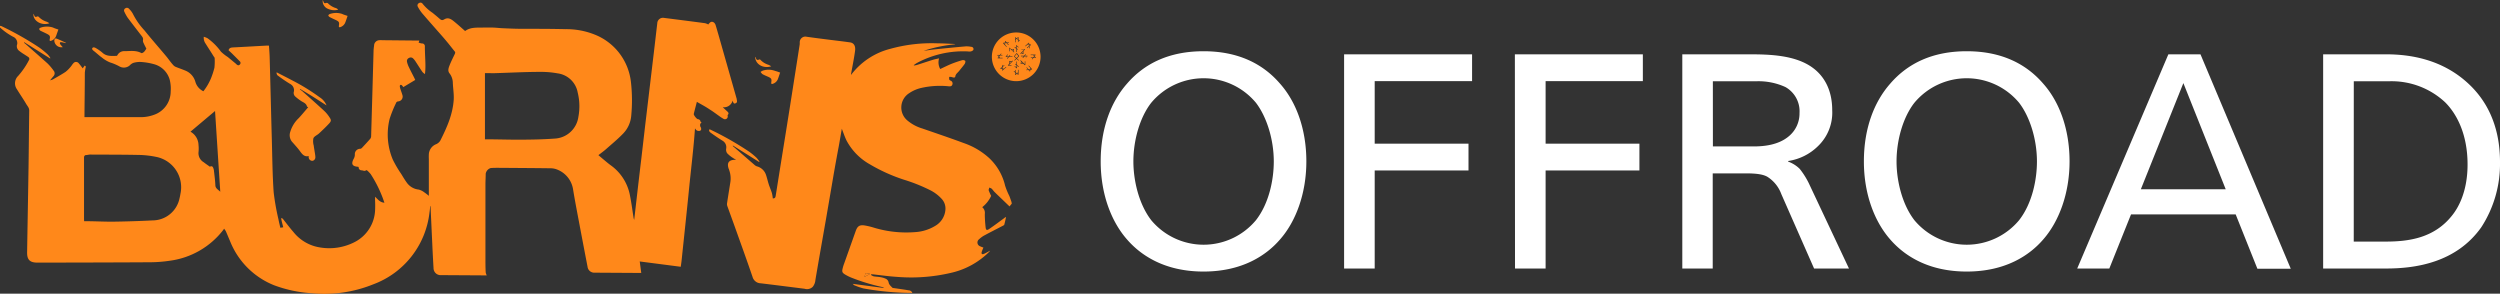 <svg xmlns="http://www.w3.org/2000/svg" viewBox="0 0 559.65 65.74"><rect x="0" y="0" width="559.65" height="65.74" fill="#333333" stroke="none"/><defs><style>.cls-1{fill:#ff881a;}.cls-2{fill:#fff;}</style></defs><title>Ресурс 2</title><g id="Слой_2" data-name="Слой 2"><g id="burns_Изображение" data-name="burns Изображение"><path class="cls-1" d="M0,5.79a1.07,1.07,0,0,1,.3.05,68.12,68.12,0,0,1,8.56,4.85,19.33,19.33,0,0,1,1.85,1.53,4.61,4.61,0,0,1,.57.78l-.08.08L5.45,9.46l-.08.11.35.28C7.37,11.3,9,12.73,10.65,14.21A12.13,12.13,0,0,1,12,15.81a.92.92,0,0,1-.06,1.28c-.22.26-.44.53-.74.9a3.84,3.84,0,0,0,.66-.22c.94-.55,1.89-1.07,2.8-1.67A6.82,6.82,0,0,0,15.77,15c.24-.25.4-.57.64-.82a.76.76,0,0,1,1.23,0,13,13,0,0,1,.87,1.12l.46-.63.25.23a9.8,9.8,0,0,0-.23,1.4c0,3.25-.06,6.51-.08,9.76a1.1,1.1,0,0,0,0,.16c.11,0,.23,0,.34,0h11.9A8.65,8.65,0,0,0,35,25.49a5.53,5.53,0,0,0,3.21-5A8.36,8.36,0,0,0,38,17.88a5,5,0,0,0-3.59-3.53,14.1,14.1,0,0,0-2.94-.48,5.07,5.07,0,0,0-1.68.23,2.45,2.45,0,0,0-.76.55,2,2,0,0,1-2.32.2,11.15,11.15,0,0,0-2-.85,6.85,6.85,0,0,1-1.89-1.11c-.63-.45-1.2-1-1.79-1.46a1.87,1.87,0,0,1-.36-.34.37.37,0,0,1,0-.33A.43.43,0,0,1,21,10.6a1.22,1.22,0,0,1,.5.19,9.44,9.44,0,0,1,1.42,1c.93.87,2.05.73,3.16.72.08,0,.18-.1.22-.18a1.68,1.68,0,0,1,1.58-.88c1.27,0,2.57-.24,3.77.43.12.07.45-.13.61-.28a4.11,4.11,0,0,0,.5-.72c-.17-.34-.39-.74-.57-1.15A1.32,1.32,0,0,1,32,9c.12-.48-.14-.75-.39-1.08-1-1.29-2-2.59-3-3.91a9.46,9.46,0,0,1-.77-1.38.56.56,0,0,1,.24-.78.6.6,0,0,1,.82.14,4.53,4.53,0,0,1,.85,1.11,15.66,15.66,0,0,0,2.56,3.67c1.61,2,3.28,3.89,4.91,5.84.55.66,1,1.36,1.6,2a1.52,1.52,0,0,0,.59.39c.69.28,1.39.51,2.07.8a3.8,3.8,0,0,1,2.27,2.56,3.38,3.38,0,0,0,1.78,2.07,12.45,12.45,0,0,0,1.68-2.85A17.38,17.38,0,0,0,48,15.17,12.66,12.66,0,0,0,48.05,13c0-.12-.12-.23-.2-.35-.61-1-1.22-1.91-1.82-2.88a2.22,2.22,0,0,1-.41-1.54,4.67,4.67,0,0,1,.85.34,13.37,13.37,0,0,1,3,3A9.9,9.9,0,0,0,51,12.77l1.81,1.5.16.16c.23.2.48.29.73,0a.48.48,0,0,0-.05-.73c-.58-.6-1.17-1.18-1.76-1.77-.25-.24-.51-.47-.73-.68.19-.61.65-.61,1.15-.64,2.45-.12,4.9-.27,7.35-.4h.55c.06.9.14,1.8.16,2.7.17,6.08.31,12.17.48,18.25.11,4,.14,7.91.41,11.85a53,53,0,0,0,1.08,6.11c.11.61.27,1.21.42,1.87l.65-.11c-.15-.59-.3-1.14-.42-1.7a1.23,1.23,0,0,1,0-.4,1.32,1.32,0,0,1,.34.22c.79,1,1.54,2,2.36,2.94a9.42,9.42,0,0,0,5.82,3.43,12.43,12.43,0,0,0,7.94-1.21,8.41,8.41,0,0,0,4.51-6.92,24.25,24.25,0,0,0,0-2.45c0-.24,0-.47,0-.75.62.56,1.08,1.28,2.1,1.34-.19-.51-.32-.93-.48-1.32A27.81,27.81,0,0,0,83,39a6.28,6.28,0,0,0-.85-.87.22.22,0,0,0-.21,0c-.35.27-.66,0-1,0s-.69-.28-.65-.73c0,0-.07-.06-.09-.06-1.37-.09-1.65-.63-1-1.83a2,2,0,0,0,.24-.87,1.19,1.19,0,0,1,1.22-1.33.66.66,0,0,0,.37-.21c.62-.66,1.24-1.33,1.83-2a1,1,0,0,0,.22-.55q.28-9.51.54-19a9.27,9.27,0,0,1,.12-1.31A1.23,1.23,0,0,1,84.89,9a4.86,4.86,0,0,1,.72,0l7.9.08h.36l-.16.45a3.11,3.11,0,0,0,.73.2.61.61,0,0,1,.67.68c0,1.28.09,2.57.12,3.85a15.18,15.18,0,0,1-.1,2.32,2.65,2.65,0,0,1-.56-.46c-.55-.8-1.06-1.62-1.59-2.43a3.68,3.68,0,0,0-.43-.53.76.76,0,0,0-1-.18.75.75,0,0,0-.44.86A5.18,5.18,0,0,0,91.52,15c.38.81.8,1.59,1.2,2.39.09.17.16.35.23.51L90.28,19.5a3.09,3.09,0,0,0-.31-.4.37.37,0,0,0-.31-.1.35.35,0,0,0-.16.29,2.88,2.88,0,0,0,.14.66c.14.43.31.85.43,1.29a1.08,1.08,0,0,1-.92,1.46.55.55,0,0,0-.51.4,26.17,26.17,0,0,0-1.42,3.52,14.54,14.54,0,0,0,.7,9.08,24.6,24.6,0,0,0,1.9,3.24c.39.65.78,1.3,1.22,1.91a3.76,3.76,0,0,0,2.69,1.59,3.33,3.33,0,0,1,1.2.58,13.46,13.46,0,0,1,1.07.82c0-.23,0-.37,0-.51q0-3.86,0-7.72a10.64,10.64,0,0,1,0-1.09,2.59,2.59,0,0,1,1.65-2.25,2,2,0,0,0,.92-.8c1.46-2.9,2.79-5.86,3-9.16.07-1.24-.15-2.5-.2-3.75a3.53,3.53,0,0,0-.75-2.15c-.48-.62-.16-1.32.09-1.95.32-.79.71-1.56,1.08-2.33.1-.22.18-.39,0-.62-.6-.73-1.17-1.49-1.78-2.21-.82-1-1.66-1.92-2.49-2.87-1-1.14-2-2.27-3-3.44a9,9,0,0,1-1-1.51.58.58,0,0,1,.3-.8.58.58,0,0,1,.81.19,9.87,9.87,0,0,0,2.2,2q.79.64,1.56,1.31c.29.25.54.45,1,.19,1-.63,1.72,0,2.43.58s1.53,1.32,2.3,2c1.21-.91,2.66-.74,4.07-.78.66,0,1.33,0,2,0s1.57.12,2.35.15c1.36.06,2.72.12,4.08.13,3.35,0,6.69,0,10,.08A17,17,0,0,1,133,7.69a12.94,12.94,0,0,1,8.24,10.67,36.05,36.05,0,0,1,.07,7.53A6.52,6.52,0,0,1,139.4,30c-1.18,1.21-2.49,2.29-3.76,3.41-.52.46-1.09.86-1.68,1.32l1,.85c.6.49,1.17,1,1.8,1.45a10.71,10.71,0,0,1,4.3,6.92c.31,1.54.5,3.11.75,4.66a2.22,2.22,0,0,0,.16.61q.37-3.22.74-6.43.44-3.78.89-7.56.42-3.62.84-7.25l2-16.81q.35-3,.7-6A1.27,1.27,0,0,1,148.61,4c3.07.39,6.14.78,9.21,1.19a3.08,3.08,0,0,1,.74.29A2.13,2.13,0,0,1,159,5c.42-.31,1,0,1.19.6s.42,1.42.63,2.13l4.11,14.45s0,.09,0,.13c.08.32.14.65-.26.81s-.46,0-.67-.59a2,2,0,0,1-2.21,1.47l1,.93c.26.23.44.47.12.8-.06.06,0,.19,0,.29a.62.62,0,0,1-.93.59,9.36,9.36,0,0,1-1-.65c-.69-.48-1.36-1-2.08-1.44C158,23.9,157,23.38,156,22.8c-.24.95-.48,1.82-.69,2.69-.06.27.62,1.14.92,1.19a.63.63,0,0,1,.58.48c0,.13.18.22.26.33-.26,0-.42.41-.31.76,0,.11.11.22.15.33.11.29.08.59-.21.7a.94.94,0,0,1-.69-.07c-.2-.1-.32-.34-.43-.46-.33,4.69-.93,9.41-1.39,14.14-.51,5.09-1.06,10.18-1.59,15.26-.05.51-.13,1-.21,1.57l-9.18-1.19.34,2.57H143l-9.9-.06a1.5,1.5,0,0,1-1.57-1.32q-.93-4.81-1.84-9.63c-.49-2.6-1-5.2-1.42-7.81A5.68,5.68,0,0,0,124.83,38a4,4,0,0,0-1.63-.33c-3.88-.05-7.75-.07-11.63-.1-.57,0-1.15,0-1.72.05a1.62,1.62,0,0,0-1.12,1.26c0,.83-.06,1.66-.06,2.5q0,8.22,0,16.44c0,1.06,0,2.12.06,3.18a2.38,2.38,0,0,0,.24.65,1.23,1.23,0,0,1-.26,0l-9.95-.06A1.58,1.58,0,0,1,97.05,60q-.16-2.7-.28-5.4c-.13-2.74-.25-5.47-.38-8.21a.47.47,0,0,0-.11-.31c0,.48-.06,1-.13,1.45A19.47,19.47,0,0,1,83.61,63.63a29.31,29.31,0,0,1-14,2,29,29,0,0,1-8.27-1.78A17.63,17.63,0,0,1,51.51,54c-.32-.73-.62-1.48-.94-2.21a4.42,4.42,0,0,0-.41-.6c-.07.11-.11.19-.16.26a18.11,18.11,0,0,1-12,6.92,31,31,0,0,1-4.43.34c-7.74.05-15.48.06-23.21.08h-2c-1.67,0-2.32-.64-2.29-2.31.1-6.39.22-12.78.32-19.17.06-4.19.09-8.39.15-12.58,0-.64-.43-1-.72-1.53C5.2,22.14,4.47,21.1,3.8,20a2.3,2.3,0,0,1,.26-3,17.38,17.38,0,0,0,2.48-3.65.52.52,0,0,0-.09-.49c-.34-.27-.73-.49-1.09-.73a10.4,10.4,0,0,1-1.07-.75A1.27,1.27,0,0,1,3.85,9.9a1.56,1.56,0,0,0-.67-1.54A14,14,0,0,1,0,6.15ZM18.83,49.52l.55,0c2,0,4.08.13,6.12.1q4.31-.06,8.62-.28a6.18,6.18,0,0,0,6.08-5c.08-.31.14-.62.19-.93a6.93,6.93,0,0,0-5.53-8.31,21,21,0,0,0-4.05-.42c-3.54-.07-7.08-.06-10.62-.08-.3,0-.6.1-.9.11s-.48.2-.48.57c0,4.57,0,9.14,0,13.71Zm89.73-33.15V31.19H109c2.57,0,5.15.1,7.72.08s4.91-.06,7.35-.24a5.64,5.64,0,0,0,5.41-4.89,12.67,12.67,0,0,0-.15-5.4,5.27,5.27,0,0,0-4.52-4.32,20.71,20.71,0,0,0-3.74-.33c-3.44,0-6.87.19-10.31.29C110,16.39,109.31,16.37,108.55,16.37ZM48.14,24.85l-5.5,4.63a3.52,3.52,0,0,1,1.8,3,7.48,7.48,0,0,1,0,1.58,2.34,2.34,0,0,0,1.15,2.25c.44.35.9.65,1.38,1,.45-.19.66-.09.82.43a2,2,0,0,1,.09.35c.12,1.11.28,2.22.33,3.34,0,.77.64,1,1.1,1.5Z"/><path class="cls-1" d="M226.5,45.58l-.51.63-1.11-1.07c-.73-.7-1.47-1.4-2.19-2.11-.26-.25-.46-.57-.72-.81a1.7,1.7,0,0,0-.52-.22c0,.21-.17.44-.12.61a11.78,11.78,0,0,0,.55,1.24,6.86,6.86,0,0,1-2,2.53,1.65,1.65,0,0,1,.58,1.53c0,1,.07,2,.18,3,.07.6.28.71.78.36,1.14-.77,2.23-1.6,3.34-2.41a1.4,1.4,0,0,1,.46-.28c-.13.56-.24,1.14-.4,1.69,0,.13-.25.23-.4.31-1.38.72-2.77,1.42-4.14,2.16a5.77,5.77,0,0,0-1.09.81.9.9,0,0,0,.21,1.58,6.48,6.48,0,0,0,.75.29,8.83,8.83,0,0,0-.39,1c-.11.42.09.59.49.42s.91-.47,1.41-.73c-.09.11-.15.19-.22.27a17.56,17.56,0,0,1-8.78,4.75,38.89,38.89,0,0,1-11.87.85c-1.81-.11-3.61-.37-5.42-.57l-.35,0-.06.13a2.37,2.37,0,0,0,.62.32c.5.09,1,.09,1.53.19a4.44,4.44,0,0,1,1.28.4,1.16,1.16,0,0,1,.53.73c.09.56.5.85.83,1.21.08.09.28.09.42.11,1.08.16,2.16.3,3.23.49a.89.89,0,0,1,.83.58.92.92,0,0,1-.19,0,61.87,61.87,0,0,1-10.74-1,14.39,14.39,0,0,1-2-.69c-.13,0-.22-.18-.42-.34l6.92.92,0-.12-.42-.11a44,44,0,0,1-6.85-2.1,10.33,10.33,0,0,1-1.3-.65c-.69-.4-.78-.65-.59-1.42.09-.35.19-.7.31-1l2.61-7.35c.38-1.06.83-1.4,1.94-1.25a15,15,0,0,1,2.11.5,25.06,25.06,0,0,0,9.28,1,9.79,9.79,0,0,0,4.46-1.39,4.58,4.58,0,0,0,2.29-3.61,3.17,3.17,0,0,0-.79-2.39,8.89,8.89,0,0,0-2.63-2,38.15,38.15,0,0,0-5.89-2.35,38,38,0,0,1-7.63-3.45,13.19,13.19,0,0,1-5.2-5.32c-.41-.85-.71-1.76-1.05-2.63l-.65,3.75Q187,36.78,186.29,41c-.47,2.74-.94,5.48-1.41,8.21-.41,2.34-.82,4.67-1.23,7q-.56,3.21-1.11,6.43a2.85,2.85,0,0,1-.6,1.57,1.83,1.83,0,0,1-1.84.43c-3.27-.41-6.53-.83-9.8-1.22A1.94,1.94,0,0,1,168.47,62c-1.31-3.83-2.69-7.63-4.05-11.44-.52-1.45-1.05-2.89-1.57-4.34a1.45,1.45,0,0,1-.1-.66c.23-1.54.48-3.07.72-4.6a5.59,5.59,0,0,0-.26-2.95c0-.1-.08-.2-.11-.3-.4-1.25.05-1.89,1.37-1.94l.32,0a9.28,9.28,0,0,1-.81-.48,6.55,6.55,0,0,1-1.21-1,1.42,1.42,0,0,1-.21-1,1.69,1.69,0,0,0-.8-1.78c-.9-.56-1.77-1.16-2.63-1.77-.22-.16-.48-.38-.36-.76a1,1,0,0,1,.18,0,68.32,68.32,0,0,1,8.79,5,15.38,15.38,0,0,1,1.61,1.33,6.2,6.2,0,0,1,.67.87l-.09.08-5.84-3.67-.07.09.28.24,4.61,4a1.59,1.59,0,0,0,.53.32,2.91,2.91,0,0,1,2,1.81c.26.71.41,1.45.64,2.17s.51,1.32.72,2a8.67,8.67,0,0,1,.2,1.2c.38,0,.57-.12.64-.54.74-4.67,1.49-9.34,2.24-14q.86-5.37,1.7-10.74.73-4.63,1.45-9.26c0-.13,0-.27,0-.41a1.26,1.26,0,0,1,1.57-1.24c1.72.25,3.44.46,5.17.68,1.51.19,3,.36,4.54.58.87.13,1.24.85,1.11,1.85-.23,1.76-.6,3.51-.91,5.27,0,0,0,.05,0,.09s.09,0,.11-.07a15.92,15.92,0,0,1,8.68-5.7,34.63,34.63,0,0,1,10.56-1.23c1.24,0,2.48.09,3.72.14a.53.53,0,0,1,.26.08,31.37,31.37,0,0,0-7.08,1.46c.84-.11,1.67-.24,2.51-.33,2.3-.24,4.61-.47,6.91-.67a5.26,5.26,0,0,1,1.22.1c.34,0,.6.28.51.62,0,.18-.34.34-.55.41a2.31,2.31,0,0,1-.72,0,21.84,21.84,0,0,0-11.4,2.6c-.23.13-.44.3-.66.44l0,.11a4.32,4.32,0,0,0,.63-.1c1.21-.39,2.41-.79,3.63-1.17.42-.13.86-.21,1.39-.33a3.05,3.05,0,0,0,.25,2.39c.86-.4,1.67-.81,2.5-1.15a25.3,25.3,0,0,1,2.4-.82.83.83,0,0,1,.69.13c.1.1,0,.49-.09.66-.37.53-.79,1-1.2,1.53s-.88.75-.94,1.4c0,.07-.21.18-.32.17a4.62,4.62,0,0,1-.61-.16,3.6,3.6,0,0,0-.41,0,1.74,1.74,0,0,0,0,.56c0,.12.19.23.32.29a.67.67,0,0,1,.38.86c-.12.38-.43.44-.81.4a18.93,18.93,0,0,0-6.09.35,7.93,7.93,0,0,0-2.74,1.17,3.79,3.79,0,0,0-.41,6.15,9.3,9.3,0,0,0,3.34,1.78c3.08,1.07,6.18,2.11,9.24,3.25a16.36,16.36,0,0,1,5.68,3.34,12.34,12.34,0,0,1,3.6,6.23,16.58,16.58,0,0,0,.95,2.3c.17.43.31.87.47,1.31ZM193.49,62l1.31-.7-1-.18Z"/><path class="cls-1" d="M61.93,16.19c1.19.62,2.32,1.18,3.44,1.78a45.44,45.44,0,0,1,6.18,3.8,3.87,3.87,0,0,1,1.55,1.82c-1-.62-1.93-1.24-2.9-1.85s-2-1.22-3-1.82l-.06.09c.18.14.38.27.55.42,1.69,1.5,3.38,3,5,4.5a7.72,7.72,0,0,1,1.08,1.34c.39.57.41.83-.06,1.34-.72.79-1.51,1.53-2.29,2.26-.41.38-1.05.62-1.26,1.07a3.45,3.45,0,0,0,.07,1.64c.08.65.21,1.3.31,2a4.73,4.73,0,0,1,.06.63A.81.81,0,0,1,70,36a.82.82,0,0,1-.9-.77c0-.07,0-.15,0-.3-1,.26-1.51-.49-2-1.16s-1.18-1.41-1.78-2.1a2.32,2.32,0,0,1-.33-2.19,6.91,6.91,0,0,1,1.91-3.06c.71-.77,1.38-1.59,2.09-2.42-.16-.09-.26-.12-.27-.16-.16-.73-.82-.9-1.34-1.25a11.19,11.19,0,0,1-1.3-1,1.07,1.07,0,0,1-.28-1.13A1.57,1.57,0,0,0,65,18.82Q63.63,18,62.31,17A.75.75,0,0,1,61.93,16.19Z"/><path class="cls-1" d="M174.64,16.25c-.18.52-.33,1-.48,1.4A1.81,1.81,0,0,1,173,18.76c-.29.11-.38,0-.34-.33.12-.79,0-.91-.68-1.23-.43-.19-.86-.36-1.27-.59a2.13,2.13,0,0,1-.45-.51,2.24,2.24,0,0,1,.57-.31,4.18,4.18,0,0,1,2.71.09C174,16,174.34,16.14,174.64,16.25Z"/><path class="cls-1" d="M77.81,3.56c-.17.5-.33,1-.49,1.41a1.79,1.79,0,0,1-1.13,1.1c-.31.11-.37-.08-.32-.34.12-.75,0-.9-.64-1.22-.49-.23-1-.46-1.46-.71-.13-.07-.3-.29-.27-.37a.61.61,0,0,1,.39-.31,4.27,4.27,0,0,1,2.71,0C77,3.32,77.47,3.44,77.81,3.56Z"/><path class="cls-1" d="M13.07,6.61c-.18.51-.34.95-.49,1.39a1.81,1.81,0,0,1-1.11,1.12c-.3.12-.41,0-.34-.35.15-.68,0-.87-.58-1.17s-1-.47-1.51-.73c-.14-.07-.21-.27-.31-.41.14-.1.28-.26.43-.29a4.34,4.34,0,0,1,2.72,0C12.29,6.38,12.73,6.49,13.07,6.61Z"/><path class="cls-1" d="M72.25,0a4,4,0,0,1,.18.41c.09.3.25.37.55.26a.5.5,0,0,1,.43.06,4.17,4.17,0,0,0,1.81,1.09,1.1,1.1,0,0,1,.48.36,3.54,3.54,0,0,1-2.53-.32A1.86,1.86,0,0,1,72.25,0Z"/><path class="cls-1" d="M172.64,14.85c-1.84.56-3.55-.48-3.6-2.13.07.08.13.12.14.17.12.41.3.7.79.41.05,0,.21,0,.27.1a4.13,4.13,0,0,0,1.84,1.12A3.38,3.38,0,0,1,172.64,14.85Z"/><path class="cls-1" d="M11.06,5.21c-1.78.62-3.72-.56-3.57-2.13a1.79,1.79,0,0,1,.16.3c.1.36.28.51.66.31a.38.38,0,0,1,.35.07A4.17,4.17,0,0,0,10.5,4.88,3.39,3.39,0,0,1,11.06,5.21Z"/><path class="cls-1" d="M14.72,9.66c-.32-.08-.64-.16-1-.22-.09,0-.26,0-.28.08a.39.39,0,0,0,0,.32c.18.25.39.48.6.72a1.59,1.59,0,0,1-1.88-1.4c0-.43.16-.65.55-.5.68.26,1.33.59,2,.89Z"/><path class="cls-1" d="M193.49,62l.29-.88,1,.18Z"/><polygon class="cls-1" points="226.07 14.17 226.35 13.87 226.04 13.79 226.07 14.17"/><polygon class="cls-1" points="229.05 11.47 228.77 11.77 229.08 11.86 229.05 11.47"/><polygon class="cls-1" points="227.34 16.65 227.53 16.49 227.34 16.34 227.34 16.65"/><polygon class="cls-1" points="227.87 16.6 227.87 16.38 227.73 16.49 227.87 16.6"/><polygon class="cls-1" points="227.13 12.62 227.55 12.99 227.98 12.56 227.59 12.07 227.13 12.62"/><polygon class="cls-1" points="224.06 15.25 224.28 15.29 224.25 15.08 224.06 15.25"/><polygon class="cls-1" points="224.89 9.85 224.92 9.64 224.73 9.67 224.89 9.85"/><polygon class="cls-1" points="223.74 12.41 223.43 12.41 223.59 12.6 223.74 12.41"/><polygon class="cls-1" points="225.1 9.29 225.07 9.5 225.26 9.47 225.1 9.29"/><polygon class="cls-1" points="227.3 8.72 227.44 8.6 227.3 8.49 227.3 8.72"/><polygon class="cls-1" points="224.44 15.62 224.61 15.46 224.42 15.43 224.44 15.62"/><polygon class="cls-1" points="223.47 12.93 223.7 12.93 223.59 12.8 223.47 12.93"/><polygon class="cls-1" points="230.25 9.74 230.07 9.9 230.28 9.93 230.25 9.74"/><polygon class="cls-1" points="230.63 10.11 230.43 10.08 230.46 10.26 230.63 10.11"/><polygon class="cls-1" points="228.6 14.19 228.98 14.17 228.68 13.88 228.6 14.19"/><polygon class="cls-1" points="226.84 11.07 226.46 11.1 226.76 11.38 226.84 11.07"/><polygon class="cls-1" points="230.5 15.83 230.53 15.63 230.35 15.66 230.5 15.83"/><path class="cls-1" d="M227.49,7.27a5.45,5.45,0,1,0,5.45,5.45A5.45,5.45,0,0,0,227.49,7.27Zm2.77,2.31.1,0,.05.34.37.05,0,.11-.33.29.07.44-.12,0-.06-.37-.39.35-.08-.09.45-.41,0-.3L230,10l-.42.38-.08-.09Zm-1.62,1.5V11l.79,0,0,.11-.3.31,0,.58-.08.06-.46-.12-.18.19L228.4,12l.88-.92Zm-1.47-.59.28.2v-.56l.1,0,.48.41-.08.09-.37-.32v.51l.32.22-.07.1-.24-.17v.67h-.12v-.75l-.35-.25Zm-1.15.19.31.3.58,0L227,11l-.12.46.19.18-.09.09-.92-.88,0,.64h-.12l0-.79ZM224.6,9.56l.34,0,.05-.37.11,0,.3.34.45-.06,0,.12-.37.05.34.38-.09.08-.4-.44-.31,0L225,10l.38.42-.09.08-.73-.81Zm-1.26,3.5,0-.1.21-.26-.26-.31,0-.1h.55l.25-.31.1.08-.19.23h.41v.12h-.51l-.23.29.2.24h.57v.12Zm1.09,2.73-.1,0,0-.34-.38-.06,0-.11.36-.32,0-.43h.12l0,.34.35-.32.08.09-.42.38,0,.33.33,0,.42-.38.08.09Zm1-2.72.25-.33h-.53l0-.1.41-.47.09.08-.32.37h.49l.24-.32.1.08-.19.24h.68v.12h-.78l-.31.4Zm1,1.5v.12l-.79,0,0-.11.3-.31,0-.58.08-.06.46.12.18-.19.09.09-.88.92ZM228,16.73l-.1,0-.26-.21-.31.26-.1,0v-.55l-.31-.25.08-.1.23.19v-.41h.12v.51l.29.23.24-.2v-.57H228ZM228,15l-.33-.25v.53l-.1,0-.47-.41.08-.09.37.32v-.49l-.32-.24.08-.1.24.19v-.68h.12v.78l.4.31Zm.11-2.39-.47.47.45.4-.08.09-.45-.4-.4.4-.09-.09.4-.4-.46-.41v-.09l.54-.66h.1l.48.59Zm.07-3.4L228,9v.41h-.12V8.92l-.29-.23-.24.2v.57h-.12V8.36l.1,0,.26.21.31-.26.1,0v.55l.31.25Zm1.24,5.39-.31-.3-.58,0-.06-.08.12-.46-.19-.18.09-.09.92.88,0-.64h.12l0,.79Zm.17-1.61.32-.37h-.56L229,13l-.1-.08.26-.31h-.61v-.13h.71l.3-.36.1.08-.23.28H230l0,.1-.41.48ZM231,15.56l-.34.05-.05.37-.11,0-.3-.33-.46.07,0-.12.38-.06-.35-.39.09-.08.4.45.3,0,.05-.35-.38-.42.09-.08.73.81Zm.33-2.57-.25.31-.1-.08.19-.23h-.41v-.12h.51l.23-.29-.2-.24h-.57v-.12h1.09l0,.1-.21.26.26.31,0,.1Z"/><polygon class="cls-1" points="227.83 8.76 227.83 8.44 227.63 8.6 227.83 8.76"/><polygon class="cls-1" points="230.71 15.28 230.68 15.49 230.87 15.46 230.71 15.28"/><polygon class="cls-1" points="231.69 12.34 231.47 12.34 231.58 12.48 231.69 12.34"/><polygon class="cls-1" points="231.43 12.87 231.74 12.87 231.58 12.68 231.43 12.87"/><path class="cls-2" d="M286.55,18.73c3.56,4,5.89,10.07,5.89,17.4S290,49.7,286.55,53.6c-3,3.49-8.36,7.19-17.13,7.19s-14.11-3.7-17.13-7.19c-3.43-3.9-5.89-10-5.89-17.47s2.33-13.36,5.89-17.4c3.9-4.52,9.45-7.26,17.13-7.26S282.65,14.21,286.55,18.73ZM257.72,23c-2.47,3.15-4,8.22-4,13.15,0,4,1.1,9.38,4,13.15a15.26,15.26,0,0,0,23.43,0c2.95-3.77,4-9.11,4-13.15,0-4.93-1.58-10-4-13.15a15.26,15.26,0,0,0-23.43,0Z"/><path class="cls-2" d="M300.89,12.16h28.65v6h-21.8v14h21v6h-21V60.11h-6.85Z"/><path class="cls-2" d="M339.12,12.16h28.65v6H346v14h21v6H346V60.11h-6.85Z"/><path class="cls-2" d="M376.6,12.16h15c4.45,0,10.28.14,14.18,3,2.26,1.64,4.38,4.59,4.38,9.52a10.38,10.38,0,0,1-3.15,8,12,12,0,0,1-6.71,3.36v.14a7,7,0,0,1,2.6,1.64A17.73,17.73,0,0,1,404.91,41l9,19.11h-7.81l-7.33-16.65a7.73,7.73,0,0,0-3.15-3.9c-1-.55-2.47-.75-4.86-.75h-7.35v21.3H376.6Zm6.85,20.62h9.06c2.06,0,5.55-.21,8-2.33a6.61,6.61,0,0,0,2.33-5.14,6.22,6.22,0,0,0-3.15-5.82,14.47,14.47,0,0,0-6.44-1.3h-9.81Z"/><path class="cls-2" d="M457.4,18.73c3.56,4,5.89,10.07,5.89,17.4S460.83,49.7,457.4,53.6c-3,3.49-8.36,7.19-17.13,7.19s-14.11-3.7-17.13-7.19c-3.43-3.9-5.89-10-5.89-17.47s2.33-13.36,5.89-17.4c3.9-4.52,9.45-7.26,17.13-7.26S453.5,14.21,457.4,18.73ZM428.56,23c-2.47,3.15-4,8.22-4,13.15,0,4,1.1,9.38,4,13.15a15.26,15.26,0,0,0,23.43,0c2.95-3.77,4-9.11,4-13.15,0-4.93-1.57-10-4-13.15a15.26,15.26,0,0,0-23.43,0Z"/><path class="cls-2" d="M485.41,12.16h7.19l20.21,48h-7.47L500.48,48H477.05l-4.86,12.12H465Zm3.36,6.44-9.52,23.77h19Z"/><path class="cls-2" d="M520.06,12.16h14.11c5.14,0,12.54,1,18.56,6.71,3.56,3.36,6.92,8.77,6.92,17.4a26,26,0,0,1-4.18,14.59c-5.62,7.95-14.73,9.25-21.3,9.25H520.06Zm6.85,41.92h7.19c5.21,0,10.89-.82,14.86-5.89,1.1-1.37,3.43-4.93,3.43-11.37,0-6.85-2.47-11.37-5-13.9a17.56,17.56,0,0,0-12.47-4.73h-8Z"/></g></g></svg>